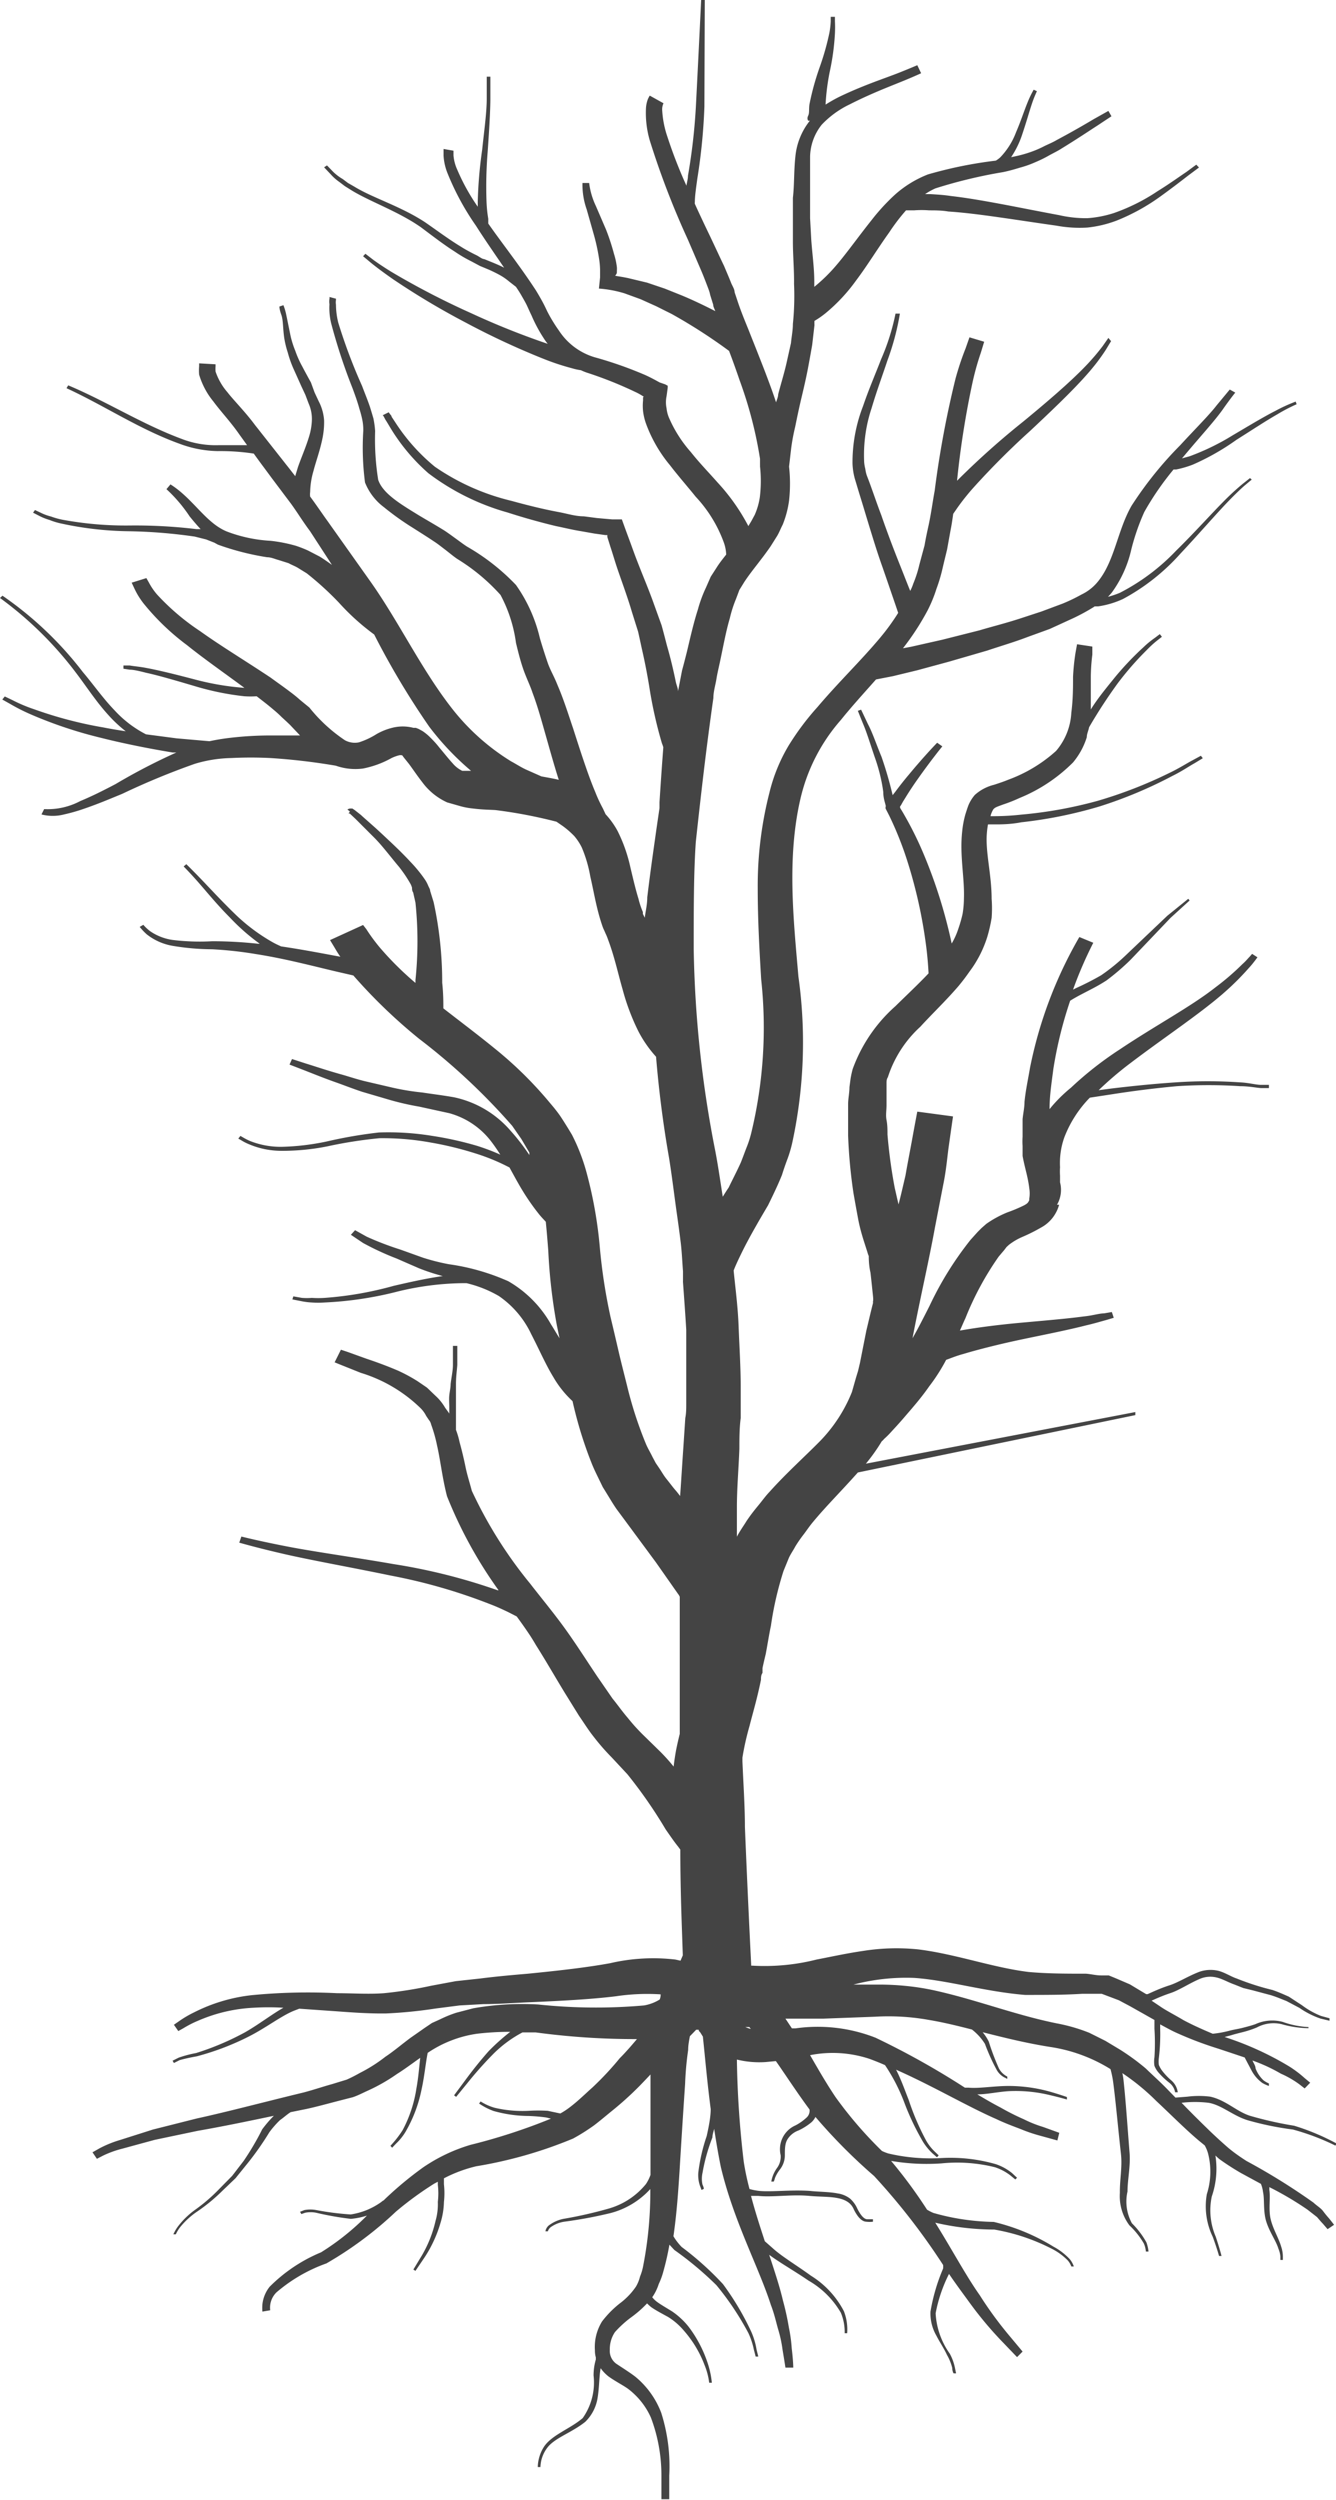 <svg xmlns="http://www.w3.org/2000/svg" viewBox="0 0 69.91 130.74"><defs><style>.cls-1{fill:#444;}</style></defs><g id="Capa_2" data-name="Capa 2"><g id="Ñëîé_1" data-name="Ñëîé 1"><path class="cls-1" d="M4.05,35.28h0c.52.69,1,1.43,1.61,2.1a6.84,6.84,0,0,0,.92.86c-.39-.06-.77-.12-1.17-.2a21.39,21.39,0,0,1-3.62-.95,7.88,7.88,0,0,1-1.12-.47l-.42-.2-.13.16.41.23a10.16,10.16,0,0,0,1.11.56,22.62,22.62,0,0,0,3.63,1.21c1.35.34,2.73.6,3.76.77l.2,0A31.62,31.62,0,0,0,6.05,41c-.61.32-1.22.63-1.85.89a3.64,3.64,0,0,1-1.89.42l-.14.28a2.37,2.37,0,0,0,1.18,0,9.05,9.05,0,0,0,1.05-.3c.68-.23,1.32-.5,2-.78a38.7,38.7,0,0,1,3.8-1.57l0,0a7.07,7.07,0,0,1,1.9-.3,20.06,20.06,0,0,1,2.05,0,32.86,32.86,0,0,1,3.42.4,3.08,3.08,0,0,0,1.42.15,5.05,5.05,0,0,0,1.5-.55,2.09,2.09,0,0,1,.38-.14.36.36,0,0,1,.18,0h0s0,0,0,0,0,0,.05.07.2.25.31.39c.22.3.44.63.73,1a3.31,3.31,0,0,0,1.26,1l.7.2a3.82,3.82,0,0,0,.66.12c.47.06.81.06,1.16.08a25.2,25.2,0,0,1,3.2.61l.32.22a4.55,4.55,0,0,1,.61.53,2.87,2.87,0,0,1,.39.59,6.9,6.9,0,0,1,.45,1.53c.13.56.23,1.12.37,1.69.07.28.15.57.25.86a1.9,1.9,0,0,0,.11.27l.07.16a3.05,3.05,0,0,1,.13.32c.33.87.52,1.77.76,2.6a11.64,11.64,0,0,0,.83,2.2,6.31,6.31,0,0,0,.92,1.32c.14,1.7.36,3.47.68,5.29.16,1,.27,1.94.41,2.93.07.49.14,1,.2,1.49s.08,1,.12,1.51c0,.15,0,.31,0,.47a.87.87,0,0,0,0,.11h0c.06.82.12,1.65.17,2.48l0,3.08v.77c0,.26,0,.51-.05.76l-.1,1.52c-.06.86-.11,1.71-.17,2.56-.08-.1-.16-.21-.25-.31s-.31-.39-.47-.59-.24-.36-.37-.55l-.19-.28-.17-.32c-.1-.21-.23-.42-.33-.65a20.56,20.56,0,0,1-1-3.08c-.14-.56-.29-1.14-.43-1.74s-.28-1.21-.43-1.83a29.25,29.25,0,0,1-.56-3.62,22.43,22.43,0,0,0-.69-3.92,10.17,10.17,0,0,0-.77-2c-.18-.3-.37-.61-.56-.9s-.41-.55-.63-.81A20.24,20.24,0,0,0,26,54.92c-.93-.76-1.82-1.43-2.62-2.05l-.18-.14c0-.32,0-.78-.06-1.34a19.71,19.71,0,0,0-.45-4.22l-.18-.58c0-.09-.06-.17-.11-.29a1.68,1.68,0,0,0-.16-.3,7.28,7.28,0,0,0-.76-.93c-.52-.56-1-1-1.48-1.45s-.83-.74-1.11-1l-.33-.26-.12-.08s0,0-.13,0a.36.36,0,0,0-.13.05l.13.11a0,0,0,0,1,0,0s-.1.14-.07.1l.06,0,.29.27c.24.24.59.59,1,1s.85,1,1.29,1.52a7,7,0,0,1,.6.89,1,1,0,0,1,.08.2c0,.06,0,.17.06.25l.12.53a19.52,19.52,0,0,1,0,4.05s0,.1,0,.15a16.52,16.52,0,0,1-1.83-1.81,9.47,9.47,0,0,1-.74-1L19,48.37l-1.73.79.26.43a5.12,5.12,0,0,0,.28.44c-.87-.16-2-.38-3.1-.54-.13-.06-.27-.12-.43-.21a9.67,9.67,0,0,1-2-1.5c-.65-.63-1.26-1.29-1.73-1.78s-.8-.81-.8-.81l-.14.12s.32.32.76.82,1,1.19,1.66,1.85a10.78,10.78,0,0,0,1.56,1.37h-.11a21.74,21.74,0,0,0-2.38-.13,11.58,11.58,0,0,1-2-.06,2.74,2.74,0,0,1-1.25-.47,2.27,2.27,0,0,1-.35-.33l-.19.11a3.25,3.25,0,0,0,.37.39,3,3,0,0,0,1.35.6,12.87,12.87,0,0,0,2.07.18,20.36,20.36,0,0,1,2.28.25c1.55.24,3.08.65,4.24.92l.87.2a27.89,27.89,0,0,0,3.44,3.31,33.31,33.31,0,0,1,4.87,4.55l.48.69.42.71s0,.08,0,.13a11,11,0,0,0-1-1.29,5.37,5.37,0,0,0-2.94-1.73c-.62-.11-1.14-.17-1.66-.25a12.68,12.68,0,0,1-1.54-.25l-1.42-.33c-.46-.11-.87-.25-1.26-.36-.79-.22-1.43-.44-1.89-.58l-.71-.23-.13.29.7.27c.44.17,1.07.43,1.84.7.39.14.8.3,1.25.45l1.43.42a14.44,14.44,0,0,0,1.57.36l1.56.34a4.12,4.12,0,0,1,2.24,1.53c.16.21.3.42.44.64A11.18,11.18,0,0,0,25,59.93a17.53,17.53,0,0,0-2.37-.53,14.18,14.18,0,0,0-2.8-.18,24.22,24.22,0,0,0-2.73.47,12.64,12.64,0,0,1-2.36.28,4.35,4.35,0,0,1-1.62-.29,2.92,2.92,0,0,1-.4-.2l-.14-.08-.11.14.14.08a2.74,2.74,0,0,0,.43.22,4.36,4.36,0,0,0,1.7.34,12,12,0,0,0,2.42-.24,23.05,23.05,0,0,1,2.7-.42,14.06,14.06,0,0,1,2.7.23,17.65,17.65,0,0,1,2.3.56,10.65,10.65,0,0,1,1.52.6l.28.14c.16.29.31.57.46.83a12.12,12.12,0,0,0,1.09,1.62c.14.17.26.29.35.39.05.5.09,1,.13,1.51a28.77,28.77,0,0,0,.45,3.91c.05.23.09.45.14.67-.15-.23-.29-.48-.45-.73A6,6,0,0,0,26.6,67a11.58,11.58,0,0,0-3.11-.89,11.07,11.07,0,0,1-1.35-.34l-1.2-.43a15.79,15.79,0,0,1-1.75-.67l-.61-.34-.22.24L19,65a14.51,14.51,0,0,0,1.75.81l1.17.51a10.77,10.77,0,0,0,1.25.41c-.81.11-1.7.31-2.57.51a18.3,18.3,0,0,1-3.61.63,5,5,0,0,1-.67,0,3.39,3.39,0,0,1-.52,0l-.45-.08-.05.16.46.09a3.57,3.57,0,0,0,.54.07,5.19,5.19,0,0,0,.7,0,18.69,18.69,0,0,0,3.68-.54,15,15,0,0,1,3.6-.47h.13a6.22,6.22,0,0,1,1.69.67,5,5,0,0,1,1.7,2c.41.79.75,1.58,1.16,2.25a5.38,5.38,0,0,0,1,1.25,21.36,21.36,0,0,0,1,3.25c.11.28.25.56.38.83l.2.41.24.39c.16.26.32.53.48.76l.46.62,1.61,2.18,1.15,1.64a.6.6,0,0,1,.09.15c0,.46,0,.93,0,1.39,0,2,0,3.94,0,5.78-.07.28-.13.54-.18.79s-.11.65-.14.92a9.22,9.22,0,0,0-.75-.83l-.86-.84a10,10,0,0,1-.8-.89c-.27-.31-.52-.67-.79-1l-.78-1.13c-.52-.77-1.05-1.61-1.65-2.45s-1.26-1.63-1.88-2.43a22.78,22.78,0,0,1-3.05-4.85c-.11-.42-.24-.81-.33-1.25s-.19-.86-.31-1.29a4.3,4.3,0,0,0-.19-.65c0-.38,0-.79,0-1.21,0-.2,0-.4,0-.59s0-.4,0-.59c0-.38.05-.73.07-1,0-.61,0-1,0-1H23.7s0,.4,0,1c0,.3-.08.65-.12,1,0,.19-.05.39-.07.59s0,.41,0,.61,0,.23,0,.34c-.07-.11-.15-.21-.22-.31A2.59,2.59,0,0,0,22.8,73l-.46-.44-.5-.34a8.64,8.64,0,0,0-1-.54c-.63-.27-1.19-.47-1.64-.62l-1-.36-.36-.12-.33.66.37.15,1,.4A7.69,7.69,0,0,1,22,73.63a1.55,1.55,0,0,1,.3.41l.14.21a.55.55,0,0,1,.12.24,7.57,7.57,0,0,1,.31,1.1c.18.78.27,1.68.52,2.65a23,23,0,0,0,2.7,4.92l-.05,0a30.65,30.65,0,0,0-5.45-1.37c-2-.35-4-.62-5.51-.91s-2.45-.53-2.45-.53l-.11.32s1,.29,2.46.62,3.49.69,5.46,1.1a29,29,0,0,1,5.24,1.51c.34.13.64.27.91.4l.45.23c.37.51.72,1,1,1.49.52.82,1,1.66,1.5,2.48l.75,1.21c.27.39.51.78.8,1.14A11.42,11.42,0,0,0,32,91.89l.83.89a24.68,24.68,0,0,1,2,2.88c.27.39.48.69.65.9l.12.16c0,2.16.08,4,.13,5.53l-.12.28-.27-.06a10,10,0,0,0-3.41.19c-1.25.23-2.7.39-4.3.55-.81.07-1.63.14-2.49.25l-1.29.14-1.29.24a21.67,21.67,0,0,1-2.47.39c-.82.06-1.64,0-2.44,0a30.48,30.48,0,0,0-4.45.1,8.78,8.78,0,0,0-3.06.91,5.53,5.53,0,0,0-.78.46l-.26.18.23.33.27-.15a5.36,5.36,0,0,1,.74-.38,8.28,8.28,0,0,1,2.93-.69,13.32,13.32,0,0,1,1.56,0c-.63.36-1.3.88-2,1.28a14.22,14.22,0,0,1-2.57,1.09,6.09,6.09,0,0,0-.91.24l-.32.16.07.12.3-.15c.21-.06.51-.13.9-.2a13.8,13.8,0,0,0,2.65-1c.95-.47,1.75-1.11,2.45-1.39l.26-.1,2,.14c.81.06,1.65.12,2.53.11a24,24,0,0,0,2.61-.26l1.25-.16,1.25-.07c.83,0,1.67-.07,2.47-.1,1.61-.07,3.16-.15,4.46-.31a11.09,11.09,0,0,1,2.34-.1c0,.06,0,.15-.05.27a2.3,2.3,0,0,1-.82.31,28.73,28.73,0,0,1-5.54-.05,14.67,14.67,0,0,0-3.4.2l-.88.23a6.21,6.21,0,0,0-.86.35l-.42.19-.37.25-.73.51c-.45.33-.89.71-1.33,1a8,8,0,0,1-1.34.85,7.43,7.43,0,0,1-.69.35l-.75.23c-.51.14-1,.31-1.5.44-2.07.5-3.94,1-5.59,1.36L8,111.36l-1.7.54a5.9,5.9,0,0,0-1.09.44l-.37.21.23.34.33-.17a5.35,5.35,0,0,1,1-.36l1.69-.46,2.24-.47c1.21-.21,2.58-.49,4-.79h0a6.12,6.12,0,0,0-.61.71A14.28,14.28,0,0,1,12.75,113l-.6.78-.67.68a8.91,8.91,0,0,1-1.29,1.11,4.24,4.24,0,0,0-.88.86,2.33,2.33,0,0,0-.24.41l.13,0a1.93,1.93,0,0,1,.23-.38,4.13,4.13,0,0,1,.87-.8,9.27,9.27,0,0,0,1.33-1.09l.7-.67.63-.78a15.3,15.3,0,0,0,1.13-1.61,4.57,4.57,0,0,1,.57-.65c.2-.14.37-.3.55-.41l.84-.17c.51-.11,1.05-.26,1.59-.4l.82-.21c.27-.09.53-.23.8-.35a9.49,9.49,0,0,0,1.52-.87c.43-.27.81-.56,1.21-.84-.06.5-.09,1-.2,1.6a6.81,6.81,0,0,1-.72,2.18,5.58,5.58,0,0,1-.64.82l.09.1.21-.22a2.86,2.86,0,0,0,.49-.61,7.2,7.2,0,0,0,.84-2.22c.15-.67.21-1.36.32-1.91a6.15,6.15,0,0,1,2.58-1,14.5,14.5,0,0,1,1.74-.1,11.2,11.2,0,0,0-1.12,1c-.49.55-.95,1.14-1.27,1.58l-.55.74.11.08.58-.71a19.77,19.77,0,0,1,1.33-1.5,6.34,6.34,0,0,1,1.56-1.16l.69,0a38.76,38.76,0,0,0,5.3.35c-.28.33-.57.67-.9,1A16,16,0,0,1,31,109.16c-.27.24-.54.5-.82.74s-.55.45-.86.62l-.66-.14a8.41,8.41,0,0,0-1,0,6.36,6.36,0,0,1-1.78-.16,2.78,2.78,0,0,1-.73-.33l-.08.11a3.32,3.32,0,0,0,.76.39,6.87,6.87,0,0,0,1.82.26,8.47,8.47,0,0,1,.94.08l.24.06a30.65,30.65,0,0,1-4.21,1.37,8.83,8.83,0,0,0-2.48,1.18,18.61,18.61,0,0,0-2,1.66l-.06.06a.6.6,0,0,0-.13.09,3.68,3.68,0,0,1-1.6.65,14.67,14.67,0,0,1-1.8-.23,1.65,1.65,0,0,0-.62,0l-.23.09.07.12.2-.07a1.49,1.49,0,0,1,.57,0,15.88,15.88,0,0,0,1.82.32,3.91,3.91,0,0,0,.84-.17,13.09,13.09,0,0,1-2.4,1.92,8.26,8.26,0,0,0-2.69,1.8,1.77,1.77,0,0,0-.38.93,2.71,2.71,0,0,0,0,.37l.41-.07a1.12,1.12,0,0,1,.32-.93,8.24,8.24,0,0,1,2.62-1.52,19.27,19.27,0,0,0,3.64-2.71,17.49,17.49,0,0,1,2-1.46l.19-.1c0,.06,0,.1,0,.16a3.69,3.69,0,0,1,0,.89,3.15,3.15,0,0,1-.12,1,6.36,6.36,0,0,1-.7,1.78l-.46.76.11.07.5-.74a6.7,6.7,0,0,0,.82-1.8,4,4,0,0,0,.17-1.06,4.21,4.21,0,0,0,0-.93c0-.11,0-.21,0-.31a7.27,7.27,0,0,1,1.69-.63,22.79,22.79,0,0,0,5.07-1.45,10.41,10.41,0,0,0,1.11-.7c.34-.26.63-.51.94-.76a16.92,16.92,0,0,0,1.61-1.48l.39-.41v.35c0,1.34,0,2.9,0,4.58v.32a2.14,2.14,0,0,1-.24.48,3.87,3.87,0,0,1-1.94,1.28,22.2,22.2,0,0,1-2.38.54,1.91,1.91,0,0,0-.77.35.53.53,0,0,0-.17.3l.13,0a.44.44,0,0,1,.14-.21,1.64,1.64,0,0,1,.71-.29,23.43,23.43,0,0,0,2.42-.45,4.28,4.28,0,0,0,2.09-1.26,20.26,20.26,0,0,1-.37,4,2.77,2.77,0,0,1-.17.58,1.94,1.94,0,0,1-.21.52,3.65,3.65,0,0,1-.78.83,5.18,5.18,0,0,0-1,1,2.54,2.54,0,0,0-.37,1.5,1.33,1.33,0,0,0,.05.38.62.62,0,0,0,0,.1,3,3,0,0,0-.12.84,3.22,3.22,0,0,1-.57,2.23c-.64.55-1.57.86-2,1.46a2.06,2.06,0,0,0-.35,1.1h.14a1.76,1.76,0,0,1,.35-1c.39-.53,1.28-.79,2-1.37a2.23,2.23,0,0,0,.64-1.24c.07-.43.08-.84.11-1.16a4,4,0,0,1,.05-.4,2.1,2.1,0,0,0,.41.43c.38.27.71.43,1,.63a3.85,3.85,0,0,1,1.22,1.52,8.53,8.53,0,0,1,.55,3.05c0,.78,0,1.22,0,1.22h.41s0-.45,0-1.23a9.2,9.2,0,0,0-.42-3.29,4.52,4.52,0,0,0-1.36-1.89c-.33-.25-.69-.47-1-.68a.83.83,0,0,1-.33-.73,1.59,1.59,0,0,1,.27-.92,5.61,5.61,0,0,1,.86-.78,5.79,5.79,0,0,0,.82-.72,2.09,2.09,0,0,0,.22.2c.26.18.57.34.88.51a3.49,3.49,0,0,1,.83.72,5.89,5.89,0,0,1,1.08,1.8,3.6,3.6,0,0,1,.24.92h.14a4.75,4.75,0,0,0-.21-1,6.53,6.53,0,0,0-1-1.92,3.92,3.92,0,0,0-.87-.81c-.32-.2-.61-.36-.83-.53a1.39,1.39,0,0,1-.21-.21l0,0a2.59,2.59,0,0,0,.34-.69,3.83,3.83,0,0,0,.25-.69c.13-.46.23-.92.31-1.37l.26.28a17.44,17.44,0,0,1,2.2,1.84A14.92,14.92,0,0,1,39.16,122a3.85,3.85,0,0,1,.29.88c.06.22.09.35.09.35l.14,0-.09-.36a3.86,3.86,0,0,0-.27-.92,14.41,14.41,0,0,0-1.49-2.51,16,16,0,0,0-2.16-1.94,3,3,0,0,1-.43-.56c.17-1.17.25-2.33.32-3.42.1-1.66.2-3.22.29-4.55a16.34,16.34,0,0,1,.16-1.77c0-.26.05-.5.09-.72l.33-.34h.13s0,.08.07.12l.15.24c.12,1.13.23,2.42.41,3.79,0,.44-.12,1-.21,1.41a9.31,9.31,0,0,0-.44,1.92,1.74,1.74,0,0,0,.08.66l.09.24.12-.06s0-.08-.07-.22a1.42,1.42,0,0,1,0-.61,9.7,9.7,0,0,1,.52-1.86c0-.16.06-.3.09-.45.1.65.21,1.31.35,2,.67,2.83,2,5.27,2.62,7.22.19.48.28.94.4,1.34a6.47,6.47,0,0,1,.21,1c.1.59.15.93.15.93l.41,0s0-.35-.08-1a7.68,7.68,0,0,0-.15-1.1,14.13,14.13,0,0,0-.31-1.41c-.17-.73-.44-1.54-.72-2.39.55.41,1.33.85,2.06,1.35A4.6,4.6,0,0,1,44,120.94a2.62,2.62,0,0,1,.2,1.07h.13a2.62,2.62,0,0,0-.17-1.15A4.78,4.78,0,0,0,42.43,119c-.74-.54-1.52-1-2-1.44l-.41-.36c-.25-.77-.51-1.56-.72-2.37l.38,0c.76.08,1.74-.09,2.68,0s2-.06,2.32.71c.15.31.38.63.65.64a1.55,1.55,0,0,0,.35,0l0-.13s-.12,0-.3,0-.37-.25-.53-.58a1.5,1.5,0,0,0-.37-.5,1.39,1.39,0,0,0-.65-.27c-.46-.09-1-.08-1.43-.13-1-.07-2,.06-2.66,0a3.21,3.21,0,0,1-.52-.1,13.78,13.78,0,0,1-.3-1.42,50.59,50.59,0,0,1-.36-5.35,4.91,4.91,0,0,0,1.51.13l.53-.05c.52.74,1.08,1.61,1.76,2.53a.48.48,0,0,1-.15.42,2.64,2.64,0,0,1-.58.41,1.36,1.36,0,0,0-.78,1.56,1,1,0,0,1-.19.67,1.72,1.72,0,0,0-.3.71h.13a1,1,0,0,0,.06-.18,1.89,1.89,0,0,1,.26-.45,1.2,1.2,0,0,0,.26-.76c0-.29,0-.57.12-.79a1.12,1.12,0,0,1,.59-.49,3.14,3.14,0,0,0,.68-.43.89.89,0,0,0,.21-.28,28.92,28.92,0,0,0,3.07,3.09,34.51,34.51,0,0,1,3.61,4.65.65.65,0,0,1,0,.19,9.85,9.85,0,0,0-.66,2.25,2.32,2.32,0,0,0,.31,1.26c.19.37.4.67.55,1a2.69,2.69,0,0,1,.28.69c0,.18.07.28.07.28l.13,0-.06-.29a2.61,2.61,0,0,0-.27-.74,4,4,0,0,1-.74-2.11,7.69,7.69,0,0,1,.7-2.06c.36.53.71,1,1.06,1.48a19.23,19.23,0,0,0,1.77,2.11l.73.76.29-.29-.66-.79a19.66,19.66,0,0,1-1.59-2.17c-.71-1-1.45-2.39-2.32-3.78a13.8,13.8,0,0,0,3.09.36,10.39,10.39,0,0,1,3,1,3.19,3.19,0,0,1,.84.61,1,1,0,0,1,.19.32l.13,0a1.16,1.16,0,0,0-.21-.38,3.29,3.29,0,0,0-.86-.66A10.66,10.66,0,0,0,52,116.19a12.2,12.2,0,0,1-3.16-.47,2.55,2.55,0,0,1-.33-.17A25.22,25.22,0,0,0,46.63,113a11.12,11.12,0,0,0,2.63.13,8.19,8.19,0,0,1,2.8.2,2.66,2.66,0,0,1,.8.42l.27.22.09-.09-.27-.25a2.75,2.75,0,0,0-.84-.46,8.61,8.61,0,0,0-2.85-.32,9.69,9.69,0,0,1-2.78-.24,2.52,2.52,0,0,1-.33-.13,21.14,21.14,0,0,1-2.43-2.82c-.49-.73-.92-1.48-1.33-2.19a6.13,6.13,0,0,1,3.1.19c.27.1.55.21.82.33a9.55,9.55,0,0,1,1,1.93,13.33,13.33,0,0,0,1,2.1,3,3,0,0,0,.5.6l.22.19.09-.1-.21-.2a2.54,2.54,0,0,1-.45-.58,13.18,13.18,0,0,1-.91-2.12c-.21-.53-.41-1.1-.66-1.58,1.92.85,3.73,1.92,5.24,2.58.46.22.9.38,1.29.53a8.17,8.17,0,0,0,1,.34l.91.25.1-.4-.86-.31a6.28,6.28,0,0,1-1-.4,12.5,12.5,0,0,1-1.21-.61c-.39-.2-.8-.44-1.22-.69.52,0,1.11-.14,1.7-.17a7.58,7.58,0,0,1,2.06.2c.56.13.93.24.93.24l0-.13s-.36-.13-.92-.29a8.1,8.1,0,0,0-2.12-.29c-.78,0-1.55.14-2.1.09l-.2,0a41.82,41.82,0,0,0-4.67-2.61,8.28,8.28,0,0,0-4.2-.49h-.18l-.34-.51c.62,0,1.28,0,2,0l2.68-.1a11.92,11.92,0,0,1,2.84.17c.72.12,1.47.3,2.24.5a2.86,2.86,0,0,1,.68.75,10.36,10.36,0,0,0,.62,1.37,1,1,0,0,0,.37.37l.18.09,0-.12a1,1,0,0,1-.44-.43,12.8,12.8,0,0,1-.53-1.4,2.44,2.44,0,0,0-.32-.49c1.14.29,2.32.58,3.53.77a8.3,8.3,0,0,1,3.16,1.16,5.37,5.37,0,0,1,.15.76c.13,1,.25,2.36.4,3.71.07.66-.07,1.33-.06,2a2.55,2.55,0,0,0,.5,1.7,4.2,4.2,0,0,1,.75.94,1.22,1.22,0,0,1,.11.43h.14a2,2,0,0,0-.11-.48,4.45,4.45,0,0,0-.76-1A2.37,2.37,0,0,1,59,114.6c0-.62.16-1.3.11-2-.11-1.36-.2-2.73-.31-3.74a3.25,3.25,0,0,0-.07-.45,11.82,11.82,0,0,1,1.78,1.46c.75.7,1.47,1.43,2.2,2.05l.33.27a1.82,1.82,0,0,1,.18.44,3.84,3.84,0,0,1-.07,2.11,3.68,3.68,0,0,0,.31,2.23c.21.57.33,1,.33,1l.13,0s-.1-.4-.3-1a3.5,3.5,0,0,1-.21-2.11,4.45,4.45,0,0,0,.19-2.14l.2.18a13.42,13.42,0,0,0,1.13.73l1.05.57a1.57,1.57,0,0,1,.11.42c.09.39,0,1,.17,1.55s.51,1,.64,1.43A1.33,1.33,0,0,1,67,118c0,.12,0,.18,0,.18h.13V118a1.66,1.66,0,0,0-.09-.52c-.12-.43-.43-.92-.55-1.44s0-1.1-.07-1.54a.59.59,0,0,0,0-.13,16.74,16.74,0,0,1,2,1.18l.5.39c.12.14.21.25.3.34l.25.29.34-.23-.26-.33c-.09-.1-.2-.23-.32-.39s-.32-.27-.5-.44A33.3,33.3,0,0,0,65.22,113c-.34-.22-.69-.46-1-.73s-.65-.58-1-.92-.92-.9-1.39-1.39a6.11,6.11,0,0,1,1.41,0c.7.12,1.29.69,2.07.92,0,0,0,0,0,0a16.08,16.08,0,0,0,2.35.48,12.37,12.37,0,0,1,2.22.84l.06-.11a12,12,0,0,0-2.22-.93,19.12,19.12,0,0,1-2.31-.52h0c-.7-.22-1.26-.82-2.08-1a4.76,4.76,0,0,0-1.19,0l-.63.05-.38-.39c-.36-.38-.77-.74-1.17-1.13a11.82,11.82,0,0,0-1.37-1l-.75-.45L57,106.3a9.07,9.07,0,0,0-1.69-.49c-2.14-.43-4.17-1.22-6.3-1.7a12.69,12.69,0,0,0-1.6-.26,14,14,0,0,0-1.53-.07H44.66a10.79,10.79,0,0,1,3.18-.35c1.75.12,3.7.72,5.8.89,1.08,0,2.08,0,3-.06l.69,0,.32,0,.29.11.61.23.6.32,1.26.71c0,.12,0,.27,0,.46a11.74,11.74,0,0,1,0,1.49,1.4,1.4,0,0,0,0,.45,1.23,1.23,0,0,0,.23.37,4.06,4.06,0,0,0,.53.5.8.8,0,0,1,.32.51l.14,0a1,1,0,0,0-.35-.63,3.27,3.27,0,0,1-.47-.5,1.28,1.28,0,0,1-.17-.3,1.44,1.44,0,0,1,0-.36,10.35,10.35,0,0,0,.07-1.52v-.24c.24.13.49.27.74.39a18.72,18.72,0,0,0,2.3.88l1.38.46.37.7a1.91,1.91,0,0,0,.55.63,1.77,1.77,0,0,0,.35.16l0-.13a1.34,1.34,0,0,1-.29-.17,1.67,1.67,0,0,1-.41-.62c0-.14-.11-.28-.16-.41a8.8,8.8,0,0,1,1.49.69A5,5,0,0,1,68,109l.27.21.29-.3-.29-.24a5.8,5.8,0,0,0-.84-.63,16.1,16.1,0,0,0-3.35-1.52h0l.34-.09c.22-.07.44-.12.67-.18s.47-.14.68-.23a1.84,1.84,0,0,1,1.3-.17,5.32,5.32,0,0,0,1.4.21V106a4.63,4.63,0,0,1-1.35-.27,2.13,2.13,0,0,0-1.43.12c-.23.08-.43.13-.66.19s-.46.09-.69.15a5.63,5.63,0,0,1-.88.16c-.5-.21-1-.43-1.53-.71-.36-.22-.74-.41-1.12-.65l-.55-.37c.25-.11.55-.25,1-.4s1-.52,1.55-.75a1.4,1.4,0,0,1,.86-.06c.3.07.57.24.91.36l.48.19.49.12.94.25c.3.09.57.21.83.31L68,105a4.41,4.41,0,0,0,1.11.56l.46.11,0-.13-.44-.12a4.21,4.21,0,0,1-1-.56l-.69-.45c-.27-.12-.56-.25-.86-.35a13.57,13.57,0,0,1-1.87-.6c-.3-.1-.61-.31-.95-.4a1.79,1.79,0,0,0-1,.05c-.62.24-1.1.56-1.57.71s-.87.34-1.14.46l-.07,0-.22-.13-.63-.38-.72-.31-.39-.16-.41,0c-.25,0-.52-.07-.78-.09-1,0-2,0-3-.09-1.89-.23-3.78-.93-5.77-1.18a11.1,11.1,0,0,0-2.9.08c-.89.13-1.7.31-2.43.45a11.1,11.1,0,0,1-3.35.32h-.07c-.09-1.81-.21-4.29-.33-7.25,0-1.08-.08-2.23-.13-3.43l0-.2a14.11,14.11,0,0,1,.37-1.65c.17-.67.41-1.47.6-2.42,0-.12,0-.24.08-.36v0l0-.07,0-.18c.05-.24.11-.49.17-.74.09-.47.17-1,.27-1.47A17.52,17.52,0,0,1,41,82.15l.27-.66c.09-.21.23-.4.34-.61a7,7,0,0,1,.45-.65c.16-.21.31-.44.49-.65C43.22,78.77,44,78,44.89,77l14.52-3,0-.16L45.31,76.54a9.53,9.53,0,0,0,.83-1.17.68.68,0,0,0,.12-.12,4.78,4.78,0,0,0,.39-.39c.24-.26.47-.51.69-.77.44-.51.87-1,1.28-1.59a9.57,9.57,0,0,0,.89-1.39c.23-.08.53-.21.91-.31.83-.25,2-.54,3.15-.78s2.36-.48,3.25-.71c.44-.1.8-.21,1.06-.28l.4-.12-.1-.3-.41.07c-.25,0-.62.12-1.06.16-.89.12-2.09.22-3.3.33s-2.28.25-3.18.41c.1-.22.19-.44.29-.65a15.7,15.7,0,0,1,1.74-3.22l.28-.33.13-.17.12-.11a3.14,3.14,0,0,1,.69-.41,9.33,9.33,0,0,0,1-.5A1.92,1.92,0,0,0,55.42,63s-.06,0-.11,0a1.55,1.55,0,0,0,.16-1.17c0-.06,0-.12,0-.19h0s0-.05,0-.16a3.18,3.18,0,0,1,0-.44,4,4,0,0,1,.23-1.58,6.1,6.1,0,0,1,1.27-2l.06-.06,1.24-.19c.9-.14,2.1-.3,3.31-.41a25.15,25.15,0,0,1,3.32,0c.45,0,.82.08,1.09.1l.41,0,0-.17-.41,0c-.27,0-.64-.11-1.1-.13a24.44,24.44,0,0,0-3.37,0c-1.22.08-2.44.21-3.35.32l-.68.09a18,18,0,0,1,1.72-1.46c1.69-1.28,3.51-2.49,4.74-3.55a14,14,0,0,0,1.39-1.37c.16-.17.27-.32.35-.42l.11-.15-.28-.18-.12.14c-.09.09-.2.23-.37.38a13.37,13.37,0,0,1-1.44,1.24c-1.27,1-3.15,2-5,3.24a18.16,18.16,0,0,0-2.55,2A7.66,7.66,0,0,0,54.92,58c0-.7.11-1.4.2-2.1A21.45,21.45,0,0,1,56,52.33c.16-.1.37-.22.6-.34.38-.2.84-.42,1.3-.72a12,12,0,0,0,1.27-1.09L61.25,48l1-.91L62.18,47l-1.1.89L58.86,50a10.18,10.18,0,0,1-1.24,1,14.43,14.43,0,0,1-1.29.66l-.18.09a21.07,21.07,0,0,1,1.06-2.45L56.48,49a22.32,22.32,0,0,0-2.58,6.83c-.1.59-.23,1.18-.29,1.79,0,.3-.07.6-.1.9l0,.92a3.84,3.84,0,0,0,0,.49l0,.28,0,.24c.06.32.13.6.2.89s.12.55.15.8a1.7,1.7,0,0,1,0,.54l0,.08c-.06.12-.08.17-.29.28a8.36,8.36,0,0,1-.86.36,5.47,5.47,0,0,0-1.1.6l-.25.22-.2.2-.37.41a17.42,17.42,0,0,0-2.15,3.46c-.29.57-.58,1.15-.89,1.69.4-2.09.86-4.06,1.17-5.77.17-.87.32-1.66.46-2.37s.19-1.34.26-1.85c.14-1,.23-1.61.23-1.61L48,58.13s-.11.57-.29,1.56c-.09.49-.21,1.1-.33,1.79-.11.46-.23,1-.36,1.5-.07-.28-.13-.56-.2-.86a27.29,27.29,0,0,1-.38-2.79c0-.25,0-.5-.05-.76s0-.51,0-.77,0-.5,0-.76l0-.38c0-.12,0-.22.07-.33a6.11,6.11,0,0,1,1.7-2.64c.62-.68,1.33-1.35,2-2.13h0v0q.3-.36.57-.75A6,6,0,0,0,51.66,49a8,8,0,0,0,.23-1,6.57,6.57,0,0,0,0-1c0-1.27-.33-2.43-.25-3.42a4.32,4.32,0,0,1,.06-.47l.35,0c.33,0,.82,0,1.39-.11a23.08,23.08,0,0,0,4.1-.83,22.91,22.91,0,0,0,3.8-1.59c.51-.25.88-.51,1.17-.67l.43-.26-.1-.13-.44.24c-.29.15-.67.4-1.17.64a23.23,23.23,0,0,1-3.8,1.48,22.48,22.48,0,0,1-4,.72,13.13,13.13,0,0,1-1.36.08h-.24a1.31,1.31,0,0,1,.15-.36c.1-.11.19-.13.51-.25a8.09,8.09,0,0,0,.86-.34,8.47,8.47,0,0,0,2.8-1.86,3.82,3.82,0,0,0,.72-1.32c0-.18.09-.35.12-.52a26.58,26.58,0,0,1,1.5-2.3A15.79,15.79,0,0,1,60,34a5.61,5.61,0,0,1,.57-.52l.23-.18-.11-.14-.25.19a4.85,4.85,0,0,0-.61.5,15.42,15.42,0,0,0-1.62,1.73c-.42.52-.81,1-1.13,1.52,0-.66,0-1.23,0-1.69a9.88,9.88,0,0,1,.08-1.18c0-.28,0-.42,0-.42l-.8-.12-.08.44a11.5,11.5,0,0,0-.13,1.26c0,.53,0,1.18-.09,1.88a3.33,3.33,0,0,1-.8,2,7.65,7.65,0,0,1-2.49,1.5c-.24.1-.48.18-.76.27a2.33,2.33,0,0,0-1,.53,2,2,0,0,0-.33.53c-.07.18-.11.32-.16.47a5.12,5.12,0,0,0-.17.9c-.14,1.27.13,2.43.09,3.52a5.18,5.18,0,0,1-.07.8,6.77,6.77,0,0,1-.22.77,3.88,3.88,0,0,1-.35.78,26.2,26.2,0,0,0-1.43-4.59,18.24,18.24,0,0,0-1.17-2.34c-.06-.11-.16-.2-.06-.29l.11-.2.15-.24c.19-.31.39-.61.58-.88.76-1.08,1.33-1.77,1.33-1.77l-.27-.19s-.64.65-1.5,1.69c-.22.26-.45.55-.68.86l-.15.19a20.19,20.19,0,0,0-.58-2c-.26-.62-.47-1.26-.71-1.71l-.36-.76-.17.06s.12.31.31.77.38,1.1.6,1.73.36,1.27.42,1.75c0,.31.09.55.12.68s0,.06,0,.08l0,.1.2.39A17.91,17.91,0,0,1,47.47,45a25.3,25.3,0,0,1,1,4.53c.07.56.1,1,.12,1.37-.54.57-1.14,1.13-1.74,1.72a8.06,8.06,0,0,0-2.23,3.28,5,5,0,0,0-.11.5l-.06.45c0,.3-.07.6-.07.88s0,.56,0,.84,0,.55,0,.82a26.87,26.87,0,0,0,.28,3c.08.46.16.9.24,1.33s.19.82.31,1.2l.18.56a1.18,1.18,0,0,0,.07.2q0,.48.09.87c.06.52.1.93.13,1.21s0,.25,0,.32a.2.2,0,0,1,0,.07c-.12.47-.23.95-.35,1.45L45,71.27l-.1.42-.11.36-.21.74a7.87,7.87,0,0,1-1.69,2.59c-.8.81-1.75,1.66-2.62,2.63-.22.23-.41.5-.61.74a9.37,9.37,0,0,0-.59.78c-.17.28-.37.55-.51.83V78.83c0-1,.09-2,.13-3.07,0-.53,0-1.07.07-1.61,0-.27,0-.54,0-.8l0-.8c0-1.07-.07-2.13-.11-3.19s-.17-2-.26-2.92c.11-.29.3-.69.53-1.15.32-.63.73-1.35,1.27-2.26.24-.49.49-1,.73-1.59q.13-.42.3-.87a6.54,6.54,0,0,0,.26-.92,24.78,24.78,0,0,0,.3-8.58c-.26-3-.61-6.23.11-9.32A9.47,9.47,0,0,1,44,37.65c.58-.72,1.22-1.42,1.84-2.12l.88-.17L48,35.05l1.66-.45,2-.58c.68-.23,1.41-.44,2.14-.72l1.13-.41L56,32.4a10.43,10.43,0,0,0,1.14-.6,1.1,1.1,0,0,0,.14-.09h.18a4.71,4.71,0,0,0,1.31-.39,11,11,0,0,0,3-2.37c.94-1,1.8-2,2.5-2.73.35-.36.65-.65.87-.84l.36-.3L65.41,25l-.38.3c-.23.19-.55.47-.91.83-.72.72-1.62,1.73-2.58,2.67A11,11,0,0,1,58.6,31a5,5,0,0,1-.62.21c.07-.08.15-.16.21-.24a6.08,6.08,0,0,0,1-2.2,11.57,11.57,0,0,1,.69-2,15,15,0,0,1,1.53-2.22l.14,0a5.26,5.26,0,0,0,.86-.25A12.58,12.58,0,0,0,64.7,23c.78-.49,1.55-1,2.15-1.34a8.42,8.42,0,0,1,1-.52L67.8,21a8.83,8.83,0,0,0-1.07.49c-.63.32-1.42.8-2.22,1.27a12.49,12.49,0,0,1-2.26,1.1l-.4.11.33-.39c.76-.9,1.42-1.62,1.82-2.19s.64-.86.64-.86l-.29-.16-.68.82c-.41.53-1.11,1.22-1.91,2.09a19.34,19.34,0,0,0-2.55,3.17c-.75,1.31-.88,2.92-1.79,4a2.46,2.46,0,0,1-.83.64,8.91,8.91,0,0,1-1,.48l-1.1.41-1.1.36c-.73.24-1.46.42-2.13.62l-1.94.49-1.64.37-.43.08a13.41,13.41,0,0,0,1.3-2A7.19,7.19,0,0,0,49,30.8a8.51,8.51,0,0,0,.32-1.07c.08-.35.17-.7.24-1l.18-1c.06-.29.1-.58.14-.86l.2-.29a12,12,0,0,1,.85-1.07,41,41,0,0,1,3-3c1.15-1.08,2.31-2.18,3.08-3.08a10.3,10.3,0,0,0,.85-1.13l.28-.46L58,17.67l-.3.43a11.84,11.84,0,0,1-.91,1.06c-.81.84-2,1.86-3.24,2.88A41.69,41.69,0,0,0,50.22,25l-.14.14A47.05,47.05,0,0,1,50.89,20a14.41,14.41,0,0,1,.44-1.57l.17-.56-.77-.23-.2.57A15.11,15.11,0,0,0,50,19.8a52.09,52.09,0,0,0-1.09,5.86c-.11.59-.19,1.23-.33,1.86-.07.32-.14.64-.2,1l-.27,1a6.24,6.24,0,0,1-.32,1,2.54,2.54,0,0,1-.16.38c-.16-.39-.36-.91-.6-1.51s-.6-1.54-.91-2.44c-.17-.44-.33-.91-.5-1.38-.08-.23-.17-.47-.26-.7a1.73,1.73,0,0,1-.08-.35,2,2,0,0,1-.06-.35,7.76,7.76,0,0,1,.39-2.83c.27-.91.58-1.74.82-2.47a13.38,13.38,0,0,0,.66-2.47l-.23,0a11.7,11.7,0,0,1-.76,2.4c-.27.71-.63,1.53-.94,2.44a8.11,8.11,0,0,0-.55,3,3.43,3.43,0,0,0,.12.79l.22.73c.15.48.29.95.43,1.41.28.92.54,1.77.8,2.49.46,1.33.77,2.24.82,2.39a11.61,11.61,0,0,1-.92,1.27c-1,1.2-2.19,2.34-3.3,3.65A13.83,13.83,0,0,0,41.26,39a8.88,8.88,0,0,0-1,2.46,19.66,19.66,0,0,0-.61,5c0,1.64.09,3.23.18,4.75a23.45,23.45,0,0,1-.51,8,5.47,5.47,0,0,1-.26.81c-.1.26-.19.51-.29.76-.21.47-.44.9-.64,1.32-.11.16-.21.32-.31.48-.13-.83-.25-1.67-.4-2.44a59,59,0,0,1-1.12-10.51c0-2.13,0-4,.11-5.6.24-2.21.53-4.8.92-7.53,0-.34.11-.68.16-1s.15-.71.22-1.06c.15-.71.28-1.43.48-2.11a6.24,6.24,0,0,1,.32-1l.18-.48.26-.42c.38-.58.91-1.18,1.38-1.87l.34-.54c.11-.19.19-.4.29-.59a5.26,5.26,0,0,0,.33-1.25,8.16,8.16,0,0,0,0-1.78h0l.11-.95a10.52,10.52,0,0,1,.21-1.13c.09-.44.19-.93.32-1.48s.27-1.13.39-1.8c.06-.32.12-.66.18-1L42.62,17a1.7,1.7,0,0,1,0-.22l0,0a4.65,4.65,0,0,0,.59-.41,9.09,9.09,0,0,0,1.6-1.72c.56-.74,1.1-1.63,1.73-2.51A10.23,10.23,0,0,1,47.41,11h.42a5.16,5.16,0,0,1,.79,0c.31,0,.66,0,1,.06,1.54.1,3.58.45,5.66.74a6.63,6.63,0,0,0,1.62.1,6.14,6.14,0,0,0,1.52-.36,10.64,10.64,0,0,0,2.32-1.28c.61-.44,1.1-.82,1.45-1.09l.55-.41-.14-.15L62.07,9c-.36.24-.87.61-1.5,1a10.1,10.1,0,0,1-2.28,1.14,5.79,5.79,0,0,1-1.4.27,6.36,6.36,0,0,1-1.47-.16c-2-.37-4.07-.82-5.66-1-.39-.06-.76-.08-1.09-.1l-.26,0a3.55,3.55,0,0,1,.54-.3A25.81,25.81,0,0,1,52.49,9c.29-.06.58-.14.87-.23a5.29,5.29,0,0,0,.82-.29,6.2,6.2,0,0,0,.73-.36c.22-.12.45-.23.65-.36.8-.49,1.44-.92,1.89-1.21l.71-.47L58,5.8l-.75.42c-.47.28-1.14.67-1.95,1.1-.2.12-.42.21-.65.32a5.32,5.32,0,0,1-.69.3,6.23,6.23,0,0,1-.77.22l-.28.06A4.86,4.86,0,0,0,53.5,7c.19-.56.35-1.13.49-1.55a5.71,5.71,0,0,1,.27-.68l-.17-.08a5.63,5.63,0,0,0-.33.69c-.17.42-.36,1-.59,1.53a3.85,3.85,0,0,1-.84,1.33,1.53,1.53,0,0,1-.22.16,22.14,22.14,0,0,0-3.55.72,5.71,5.71,0,0,0-1.73,1.06,10.83,10.83,0,0,0-1.23,1.34c-.71.89-1.3,1.73-1.87,2.39A8.7,8.7,0,0,1,42.61,15c0-.09,0-.17,0-.26,0-.75-.11-1.49-.16-2.23l-.06-1.1,0-.55,0-.25,0-.28c0-.76,0-1.49,0-2.15A2.77,2.77,0,0,1,43,6.52a4.93,4.93,0,0,1,1.46-1.06c1.06-.54,2-.9,2.69-1.18s1.05-.45,1.05-.45L48,3.41s-.37.16-1,.41-1.65.58-2.8,1.11a7.81,7.81,0,0,0-1,.54v0a11.71,11.71,0,0,1,.24-1.82,12.44,12.44,0,0,0,.25-1.9,6.25,6.25,0,0,0,0-.64c0-.15,0-.23,0-.23h-.22s0,.09,0,.24a4.42,4.42,0,0,1-.07.6,13.8,13.8,0,0,1-.51,1.8,13.85,13.85,0,0,0-.52,1.87c-.06.27,0,.5-.08.66s0,.26,0,.26h.09a3.54,3.54,0,0,0-.76,1.88c-.08.74-.05,1.45-.13,2.16l0,.26c0,.15,0,.21,0,.31v.57c0,.37,0,.75,0,1.13,0,.74.07,1.5.06,2.22a14.48,14.48,0,0,1-.06,2.1c0,.34-.07.67-.1,1l-.21.94c-.13.6-.32,1.2-.46,1.74,0,.14-.07.28-.11.42-.17-.52-.35-1-.55-1.53-.3-.78-.6-1.53-.89-2.26l0,0,0,0c-.21-.52-.41-1-.58-1.52l-.15-.45c0-.16-.12-.33-.18-.48-.12-.31-.25-.6-.37-.89-.27-.56-.52-1.11-.77-1.63s-.53-1.11-.76-1.62a.34.34,0,0,1,0-.1c0-.29.06-.71.13-1.22a30.65,30.65,0,0,0,.37-3.76L36.88,0h-.19s-.13,2.73-.27,5.46A31,31,0,0,1,36,9.19c0,.18-.06.36-.08.52a24.49,24.49,0,0,1-1-2.57,5.17,5.17,0,0,1-.27-1.39.74.74,0,0,1,.07-.35L34,5a1.55,1.55,0,0,0-.1.19,1.58,1.58,0,0,0-.1.51A5.14,5.14,0,0,0,34,7.34a43.31,43.31,0,0,0,2,5.2l.7,1.63c.12.28.23.57.34.86s.09.27.13.42l.15.48c0,.11.07.23.11.34-.57-.29-1.15-.57-1.75-.82l-.9-.36-.92-.31-1-.24c-.39-.08-.47-.08-.67-.12.09-.11.09-.15.09-.2l0-.08a1,1,0,0,0,0-.17,3.84,3.84,0,0,0-.15-.69A11.58,11.58,0,0,0,31.71,12l-.53-1.23a3.86,3.86,0,0,1-.35-1.2l-.35,0a3.84,3.84,0,0,0,.22,1.38l.36,1.27a10.25,10.25,0,0,1,.28,1.26,4.34,4.34,0,0,1,.06.61v.14l0,.28-.06.58a6.15,6.15,0,0,1,1.34.25l.85.31.82.37.8.4a28.08,28.08,0,0,1,3,1.93h0c.19.5.37,1,.55,1.53a21.61,21.61,0,0,1,1.07,4.11l0,.31a.66.66,0,0,1,0,.09h0A7,7,0,0,1,39.76,26a3.57,3.57,0,0,1-.27.93c-.08.14-.15.29-.24.43l-.09.15a10.58,10.58,0,0,0-1.62-2.29c-.44-.5-.93-1-1.39-1.58A6.74,6.74,0,0,1,35,21.83a1.69,1.69,0,0,1-.12-.48,1.53,1.53,0,0,1,0-.63l.06-.44s0-.09,0-.11l-.13-.07L34.52,20c-.4-.22-.52-.28-.76-.39a20.51,20.51,0,0,0-2.65-.93,3.38,3.38,0,0,1-1.86-1.39,8.09,8.09,0,0,1-.61-1c-.09-.19-.18-.38-.28-.56s-.21-.37-.32-.55c-.87-1.33-1.78-2.47-2.49-3.49,0-.06,0-.14,0-.25a6.91,6.91,0,0,1-.09-.86,22.52,22.52,0,0,1,.06-2.66c.07-1,.13-1.95.14-2.68,0-.37,0-.68,0-.89s0-.34,0-.34h-.19V4.3c0,.21,0,.51,0,.87,0,.73-.14,1.7-.24,2.67A22.93,22.93,0,0,0,25,10.53v.28a10.69,10.69,0,0,1-1.07-1.93,2.26,2.26,0,0,1-.2-.75c0-.16,0-.25,0-.25l-.52-.09,0,.35a2.9,2.9,0,0,0,.2.9,13.73,13.73,0,0,0,1.5,2.77c.43.68.94,1.41,1.47,2.19-.19-.1-.4-.19-.62-.28l-.42-.17c-.11,0-.26-.13-.4-.2a8.45,8.45,0,0,1-.87-.48c-.59-.36-1.18-.8-1.8-1.23-1.28-.85-2.77-1.29-3.71-1.87l-.35-.2-.28-.21A2.5,2.5,0,0,1,17.45,9l-.34-.35-.15.1.35.37a2.52,2.52,0,0,0,.44.39l.29.22.35.22c1,.61,2.44,1.1,3.63,1.93.59.44,1.18.9,1.78,1.28a7.35,7.35,0,0,0,.89.52l.43.23.41.17a7,7,0,0,1,.67.33,3,3,0,0,1,.44.31L27,15l0,0c.1.15.2.3.29.46s.2.34.28.51.16.36.25.54a7.67,7.67,0,0,0,.62,1.16,3,3,0,0,0,.22.31,40.49,40.49,0,0,1-4-1.6,41.36,41.36,0,0,1-3.9-2c-.52-.3-.93-.58-1.21-.78l-.43-.33L19,13.4l.42.35c.27.22.67.52,1.16.86a39.55,39.55,0,0,0,3.81,2.27,40.37,40.37,0,0,0,4.09,1.9,12.75,12.75,0,0,0,1.46.48,3,3,0,0,0,.46.1h0a2.69,2.69,0,0,0,.32.13,20.55,20.55,0,0,1,2.51,1,3.25,3.25,0,0,1,.42.23s.06,0,0,.06l0,.16a2.68,2.68,0,0,0,0,.56,3,3,0,0,0,.16.67,7.34,7.34,0,0,0,1.25,2.16c.47.61.94,1.14,1.34,1.64a7,7,0,0,1,1.48,2.41A2.1,2.1,0,0,1,38,29v0c-.15.19-.31.39-.45.6l-.36.56-.25.57a6.88,6.88,0,0,0-.42,1.14c-.24.75-.4,1.48-.57,2.19-.09.36-.18.71-.26,1l-.21,1.09c0-.15-.07-.3-.11-.46-.12-.59-.27-1.24-.47-1.93-.09-.35-.18-.7-.28-1.06l-.39-1.08c-.26-.74-.57-1.46-.86-2.21-.15-.38-.28-.75-.42-1.13l-.24-.65-.17-.47s-.06,0-.1,0h-.14l-.27,0-.79-.07L30.55,27c-.44,0-.87-.14-1.3-.22-.86-.16-1.69-.37-2.49-.59a11.94,11.94,0,0,1-4-1.78,10,10,0,0,1-2-2.21l-.27-.41c0-.06-.07-.11-.1-.16l-.05-.07h0s-.59.29-.31.15h0l.05.07.09.17c.08.12.16.26.25.41a10.09,10.09,0,0,0,2,2.39,12.43,12.43,0,0,0,4.14,2.05c.81.26,1.65.5,2.53.71.44.09.88.2,1.33.27l.68.12.57.08s.09,0,.11,0l0,.1.16.51c.13.39.24.78.37,1.16.26.76.54,1.51.75,2.23l.33,1.05c.08.35.15.69.22,1,.15.66.27,1.3.37,1.91a22.62,22.62,0,0,0,.66,2.94,1.59,1.59,0,0,1,.07.2h0s-.08,1-.2,2.87c0,.1,0,.21,0,.31-.08.55-.16,1.08-.23,1.59-.16,1.12-.3,2.15-.41,3.07,0,.38-.09.73-.13,1.07a0,0,0,0,0,0,0l-.1-.2s0,0,0-.1a4.29,4.29,0,0,1-.23-.69c-.15-.49-.27-1-.42-1.63a8.08,8.08,0,0,0-.66-1.89,4.23,4.23,0,0,0-.64-.9h0l-.14-.3a7.5,7.5,0,0,1-.4-.86c-.33-.77-.71-1.92-1.16-3.33-.24-.7-.47-1.46-.83-2.3-.18-.45-.37-.75-.51-1.16s-.27-.82-.4-1.26A7.94,7.94,0,0,0,27,30.59a11.28,11.28,0,0,0-2.55-2c-.22-.14-.41-.29-.62-.44s-.46-.34-.68-.47c-.47-.29-.92-.54-1.36-.81-.86-.53-1.77-1.08-2-1.78a13.34,13.34,0,0,1-.16-2.55,5,5,0,0,0-.09-.66q-.09-.31-.18-.6c-.13-.38-.28-.74-.41-1.09a28.31,28.31,0,0,1-1.25-3.32,4,4,0,0,1-.12-.94.74.74,0,0,1,0-.24v-.07l-.34-.09a.35.35,0,0,1,0,.1.93.93,0,0,0,0,.28,3.39,3.39,0,0,0,.09,1,29.8,29.8,0,0,0,1.12,3.4c.13.35.26.71.36,1.08q.09.28.15.57a2.63,2.63,0,0,1,.05.57,14,14,0,0,0,.09,2.7,3,3,0,0,0,1,1.3,14.38,14.38,0,0,0,1.28.93c.44.28.89.56,1.31.84.23.15.39.28.6.44s.42.34.64.49a10.16,10.16,0,0,1,2.26,1.88A7.37,7.37,0,0,1,27,33.62c.11.45.22.9.37,1.34s.38.91.49,1.25c.28.74.49,1.52.69,2.22.25.88.47,1.67.69,2.35-.28-.07-.59-.12-.91-.18l-.72-.32c-.31-.13-.57-.31-.87-.47a11.71,11.71,0,0,1-3-2.65c-1.68-2.11-2.86-4.66-4.42-6.84l-2.2-3.1c-.31-.43-.59-.85-.89-1.25a.88.88,0,0,1,0-.24,4.14,4.14,0,0,1,.17-1.09c.12-.47.32-1,.46-1.65a4.24,4.24,0,0,0,.1-1,2.52,2.52,0,0,0-.28-1l-.22-.47L16.27,20c-.16-.29-.32-.58-.46-.85a5.16,5.16,0,0,1-.36-.81,5,5,0,0,1-.24-.75c-.1-.48-.18-.89-.24-1.17s-.14-.46-.14-.46l-.21.07s0,.16.1.43.08.69.15,1.19a5,5,0,0,0,.19.79,5.64,5.64,0,0,0,.31.87l.4.89.21.45.17.45a2,2,0,0,1,.17.87,3.31,3.31,0,0,1-.15.87c-.17.56-.41,1.1-.58,1.59-.05.17-.1.32-.14.47l-.32-.41-1.79-2.27c-.52-.7-1.09-1.26-1.44-1.71a3.22,3.22,0,0,1-.62-1.08,2.05,2.05,0,0,1,0-.28v-.1L10.42,19s0,.06,0,.15a2.6,2.6,0,0,0,0,.44A4,4,0,0,0,11.17,21c.39.53.9,1.06,1.37,1.74l.39.54c-.52,0-1,0-1.52,0a4.93,4.93,0,0,1-1.88-.32h0C7.45,22.19,5.59,21,3.57,20.15l-.09.15c2,.92,3.78,2.13,5.9,2.9h0a6,6,0,0,0,2,.39,11.65,11.65,0,0,1,1.9.13c.29.41.61.83.94,1.28l1,1.33c.33.45.63.95,1,1.44l1.15,1.77c-.21-.15-.42-.3-.65-.44l-.6-.31a6.08,6.08,0,0,0-.64-.25,7.89,7.89,0,0,0-1.32-.26,7.56,7.56,0,0,1-2.3-.49l0,0c-1.11-.46-1.76-1.72-2.94-2.46l-.21.25A7.66,7.66,0,0,1,9.92,27c.18.22.37.45.58.67l-.22,0a26.8,26.8,0,0,0-3.54-.19,18.26,18.26,0,0,1-3.46-.3,4.08,4.08,0,0,1-.61-.17,2.7,2.7,0,0,1-.46-.16l-.38-.18-.1.14.39.2a3.09,3.09,0,0,0,.47.18,3.59,3.59,0,0,0,.63.19,17.5,17.5,0,0,0,3.51.4,26.74,26.74,0,0,1,3.46.28l.6.15.43.17.18.1,0,0a13.8,13.8,0,0,0,2.58.66c.21,0,.39.09.58.14l.54.17c.16.09.33.15.48.24l.47.29a16,16,0,0,1,1.69,1.54,12.12,12.12,0,0,0,1.84,1.66A41.86,41.86,0,0,0,22.46,38a14.44,14.44,0,0,0,2.19,2.31l-.06,0-.21,0-.19,0a1.53,1.53,0,0,1-.5-.39c-.22-.24-.44-.52-.71-.84a5,5,0,0,0-.46-.51,2.48,2.48,0,0,0-.41-.34l-.2-.11,0,0-.15-.06h0l-.13,0a2.2,2.2,0,0,0-1.11,0,3.17,3.17,0,0,0-.82.33,4,4,0,0,1-.92.43,1.08,1.08,0,0,1-.73-.11A8.22,8.22,0,0,1,16.19,37l-.27-.22-.23-.19c-.17-.15-.34-.29-.52-.42-.34-.26-.69-.5-1-.73-1.37-.91-2.66-1.69-3.69-2.43a12.19,12.19,0,0,1-2.26-1.92,3.35,3.35,0,0,1-.43-.63l-.13-.23-.77.24.14.3a4.06,4.06,0,0,0,.47.77,12.53,12.53,0,0,0,2.29,2.2c.87.7,1.93,1.44,3,2.23h0a14.07,14.07,0,0,1-2.56-.43c-.92-.24-1.86-.48-2.57-.61-.36-.07-.66-.09-.87-.13l-.33,0,0,.17.33.05c.2,0,.5.07.85.16.69.15,1.6.42,2.52.69a14.32,14.32,0,0,0,2.63.54,5,5,0,0,0,.64,0c.3.23.6.46.88.7a5.57,5.57,0,0,1,.43.39l.24.22.2.19.52.55c-.48,0-1,0-1.44,0a18,18,0,0,0-2.19.12q-.54.06-1.11.18v0l-1.72-.15L7.64,38.4A5.86,5.86,0,0,1,6,37.15c-.61-.63-1.1-1.34-1.66-2a0,0,0,0,0,0,0,18.54,18.54,0,0,0-4.21-4L0,31.27A19,19,0,0,1,4.05,35.28ZM39.21,106l.08.1A2,2,0,0,1,39,106Z"/></g></g></svg>